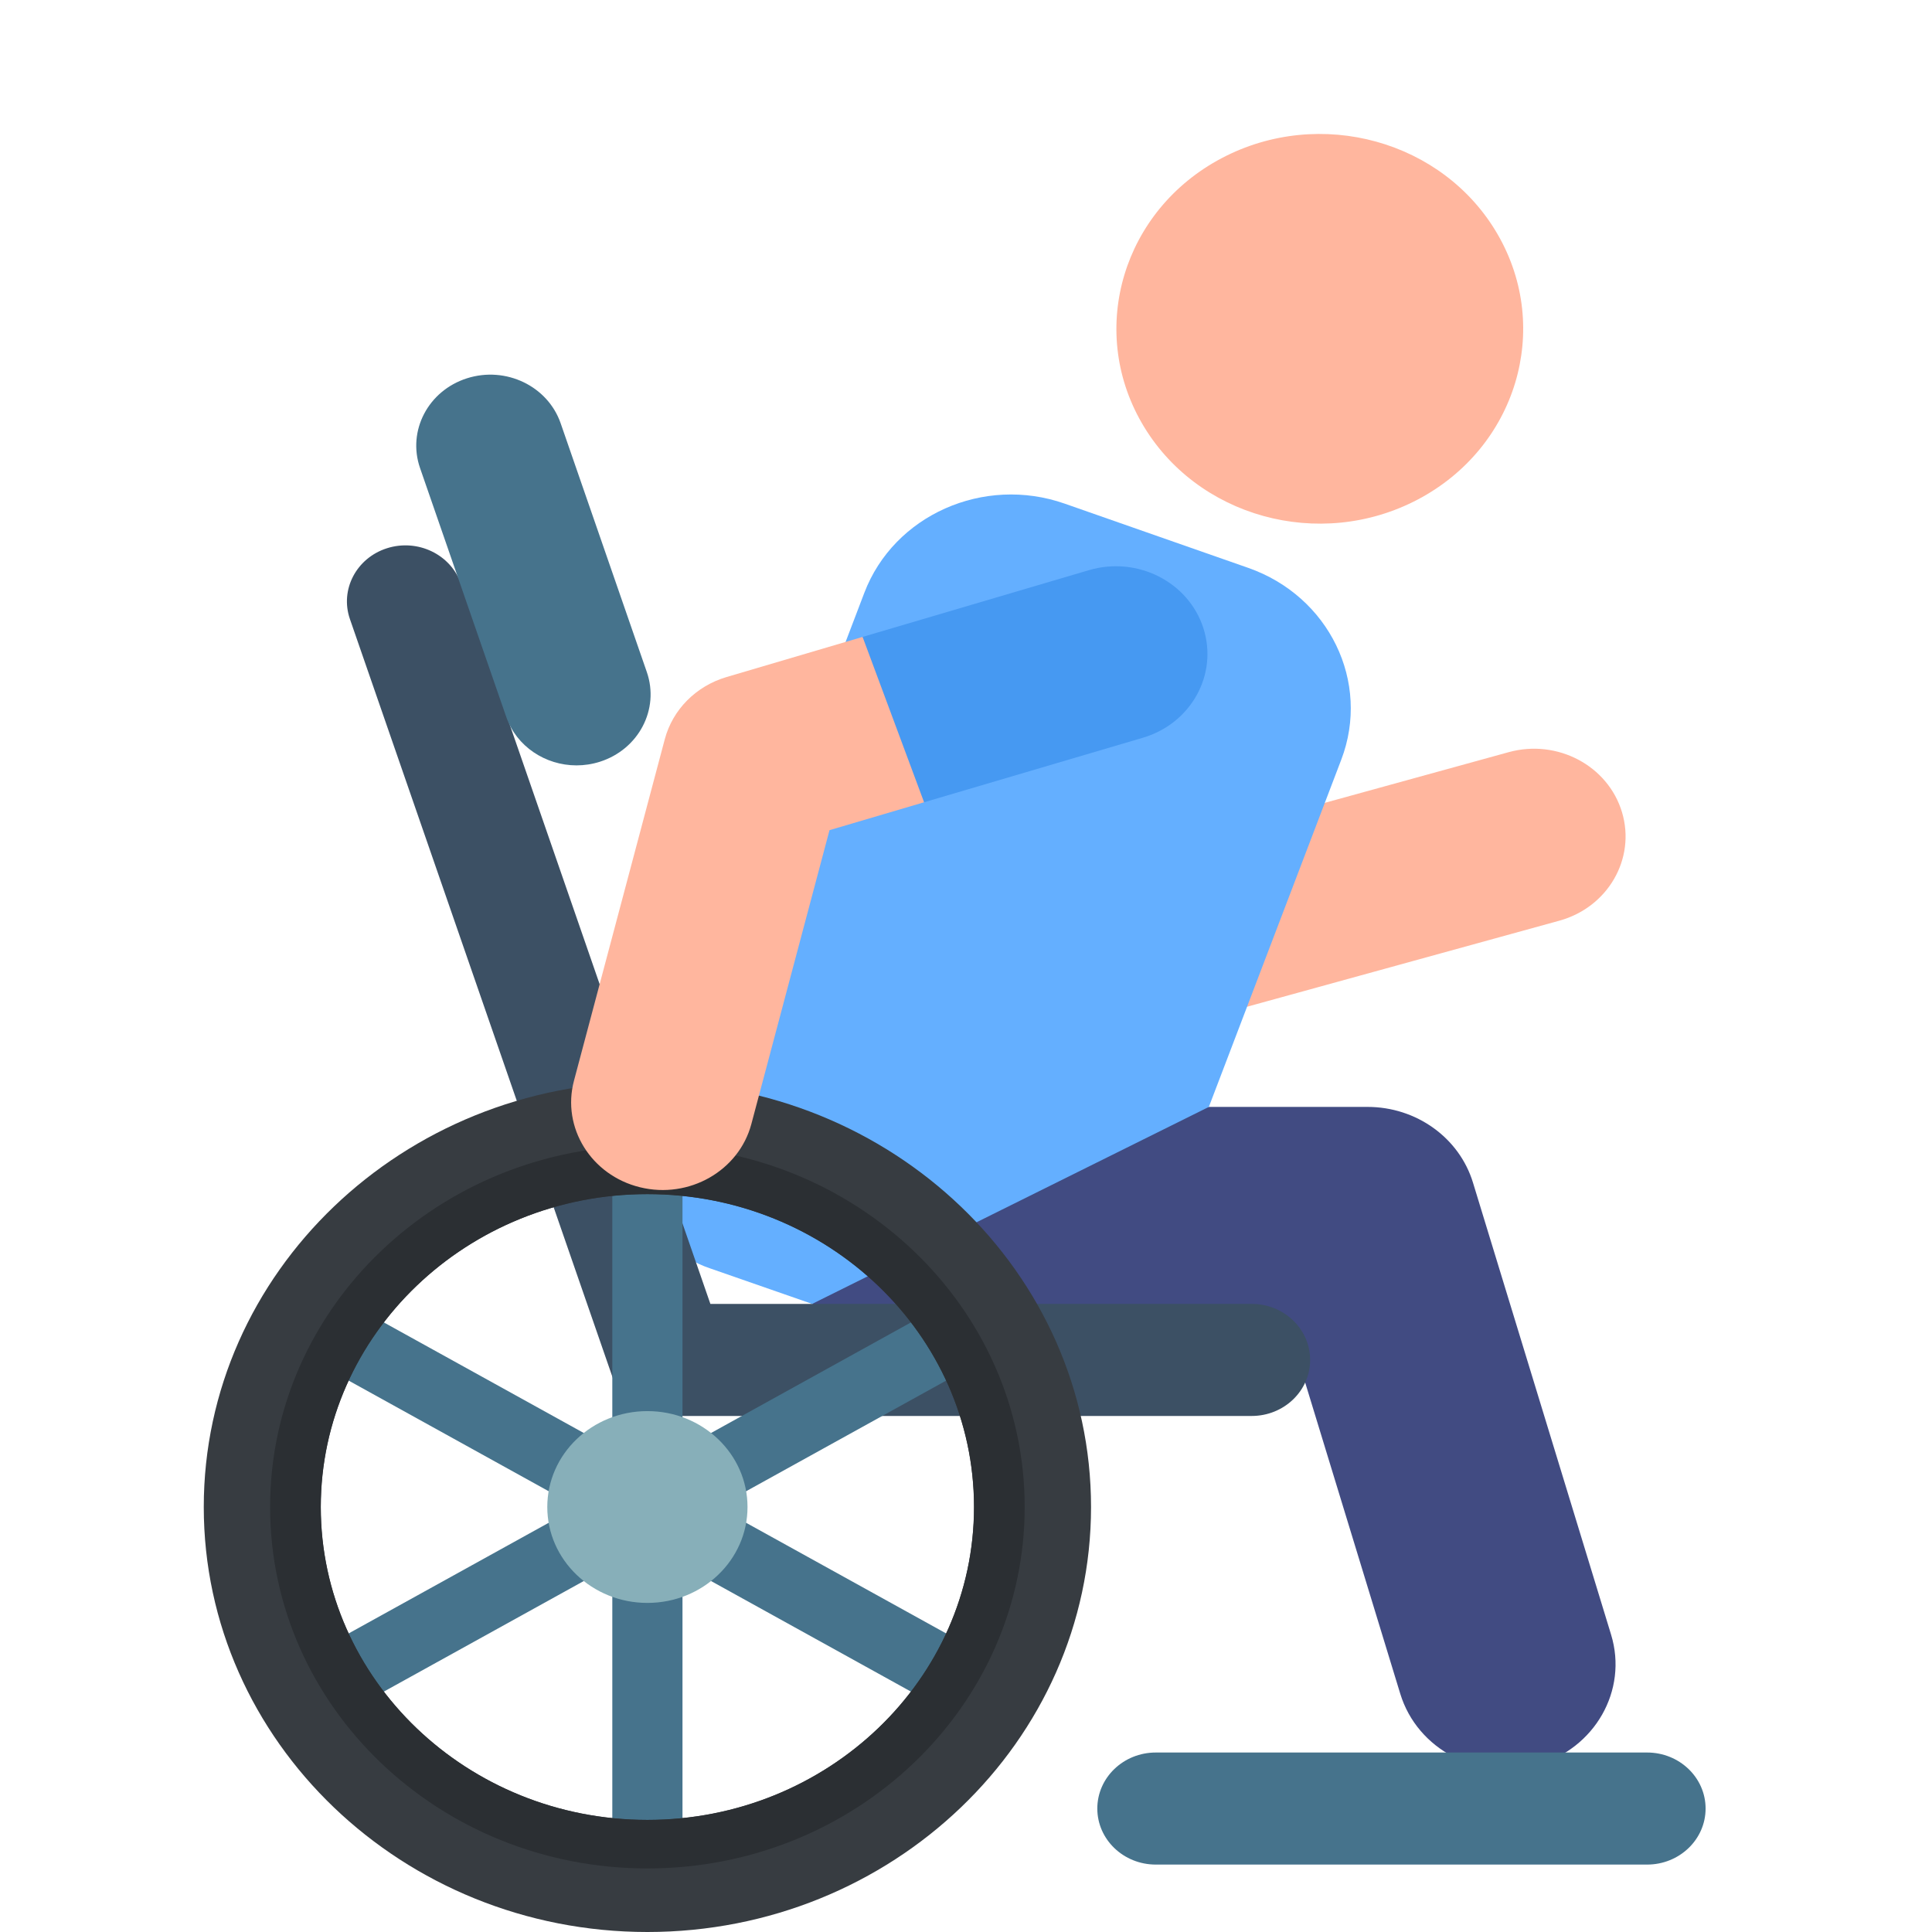 <svg width="512" height="512" viewBox="0 0 512 512" fill="none" xmlns="http://www.w3.org/2000/svg">
<rect width="512" height="512" fill="white"/>
<g id="wheelchair 1">
<g id="Group 3">
<g id="Group">
<g id="XMLID 582">
<path id="Vector" d="M371.087 448.876L340.605 349.111H229.457C213.381 349.111 200.35 336.626 200.35 321.226C200.35 305.825 213.382 293.342 229.457 293.342H362.415C375.341 293.342 386.719 301.509 390.35 313.394L426.958 433.21C431.474 447.99 422.628 463.479 407.199 467.804C391.822 472.116 375.618 463.705 371.087 448.876Z" fill="#414B82"/>
</g>
<g id="XMLID 583">
<path id="Vector_2" d="M301.176 252.674L273.043 181.537C268.297 169.535 274.604 156.121 287.133 151.575C299.663 147.027 313.664 153.071 318.409 165.073L338.627 216.194L399.828 199.329C412.704 195.783 426.141 202.903 429.845 215.236C433.548 227.57 426.114 240.444 413.24 243.992L330.566 266.774C318.482 270.103 305.668 264.032 301.176 252.674Z" fill="#FFB69E"/>
</g>
<g id="Group_2">
<path id="Vector_3" d="M436.5 494.132H306.299C297.738 494.132 290.799 487.485 290.799 479.284C290.799 471.083 297.738 464.435 306.299 464.435H436.5C445.061 464.435 452 471.083 452 479.284C452 487.485 445.061 494.132 436.5 494.132Z" fill="#46738C"/>
</g>
<path id="Vector_4" d="M330.78 150.486L282.126 133.459C260.66 125.947 236.901 136.528 229.06 157.091L173.846 301.885C169.021 314.538 172.418 330.856 188.109 336.108L215.223 345.548L320.36 293.342L355.451 201.322C363.292 180.758 352.246 157.998 330.78 150.486V150.486Z" fill="#64AFFF"/>
<path id="Vector_5" d="M375.78 132.347C401.844 118.58 411.323 87.178 396.952 62.21C382.581 37.241 349.802 28.16 323.738 41.927C297.674 55.694 288.195 87.096 302.566 112.064C316.937 137.033 349.716 146.114 375.78 132.347Z" fill="#FFB69E"/>
<g id="XMLID 575">
<path id="Vector_6" d="M331.704 375.245H177.07C170.39 375.245 164.462 371.146 162.359 365.073L92.732 164.058C90.036 156.275 94.437 147.871 102.561 145.288C110.684 142.705 119.459 146.922 122.155 154.705L188.258 345.547H331.703C340.263 345.547 347.203 352.194 347.203 360.395C347.204 368.596 340.264 375.245 331.704 375.245V375.245Z" fill="#3C5064"/>
</g>
<g id="XMLID 571">
<path id="Vector_7" d="M152.777 202.834C144.546 202.834 136.879 197.838 134.145 189.945L111.312 124.024C107.898 114.165 113.472 103.52 123.763 100.249C134.055 96.978 145.166 102.318 148.581 112.178L171.414 178.098C174.828 187.957 169.254 198.602 158.963 201.873C156.912 202.524 154.826 202.834 152.777 202.834Z" fill="#46738C"/>
</g>
<g id="wheel">
<g id="Group 5">
<path id="Vector_8" d="M264.61 440.547L190.167 399.374L264.61 358.201C269.059 355.74 270.582 350.292 268.015 346.03C265.446 341.769 259.759 340.309 255.31 342.769L180.867 383.942V301.595C180.867 296.675 176.704 292.686 171.568 292.686C166.431 292.686 162.268 296.676 162.268 301.595V383.942L87.825 342.769C83.377 340.308 77.689 341.769 75.121 346.03C72.553 350.292 74.077 355.74 78.525 358.201L152.968 399.374L78.525 440.547C74.077 443.008 72.553 448.456 75.121 452.717C76.844 455.575 79.97 457.174 83.184 457.174C84.762 457.174 86.362 456.789 87.825 455.979L162.268 414.805V497.152C162.268 502.073 166.431 506.061 171.568 506.061C176.704 506.061 180.867 502.073 180.867 497.152V414.805L255.31 455.979C256.775 456.789 258.373 457.174 259.951 457.174C263.165 457.174 266.292 455.576 268.015 452.717C270.582 448.456 269.059 443.007 264.61 440.547V440.547Z" fill="#46738C"/>
<g id="Group_3">
<g id="Group 2">
<path id="Vector_9" d="M171.568 373.958C156.915 373.958 145.037 385.337 145.037 399.373C145.037 413.41 156.915 424.789 171.568 424.789C186.22 424.789 198.098 413.41 198.098 399.373C198.098 385.337 186.22 373.958 171.568 373.958Z" fill="#87AFB9"/>
</g>
</g>
<g id="Group 4">
<g id="Group_4">
<g id="Group 1">
<path id="Vector_10" d="M171.568 512C106.741 512 54 461.476 54 399.373C54 337.271 106.741 286.747 171.568 286.747C236.395 286.747 289.135 337.271 289.135 399.373C289.135 461.476 236.394 512 171.568 512V512ZM171.568 316.444C123.834 316.444 85 353.646 85 399.373C85 445.101 123.834 482.302 171.568 482.302C219.301 482.302 258.135 445.101 258.135 399.373C258.135 353.646 219.301 316.444 171.568 316.444V316.444Z" fill="#373C41"/>
</g>
</g>
</g>
</g>
<path id="Vector_11" d="M171.568 316.46C219.292 316.46 258.119 353.655 258.119 399.373C258.119 445.091 219.292 482.287 171.568 482.287C123.843 482.287 85.017 445.091 85.017 399.373C85.017 353.655 123.843 316.46 171.568 316.46V316.46ZM171.568 303.591C116.347 303.591 71.583 346.474 71.583 399.373C71.583 452.273 116.348 495.156 171.568 495.156C226.787 495.156 271.552 452.273 271.552 399.373C271.552 346.474 226.787 303.591 171.568 303.591Z" fill="#2B2F33"/>
</g>
<g id="XMLID 548">
<path id="Vector_12" d="M169.629 314.643C156.647 311.475 148.805 298.825 152.111 286.389L176.178 195.893C178.265 188.044 184.467 181.804 192.546 179.421L228.594 168.79L251.152 186.058L244.89 212.61L219.828 220.002L199.122 297.862C195.822 310.277 182.632 317.817 169.629 314.643V314.643Z" fill="#FFB69E"/>
</g>
<g id="XMLID 151">
<path id="Vector_13" d="M318.909 166.467C314.966 154.202 301.391 147.32 288.59 151.096L228.596 168.79L244.892 212.609L302.864 195.512C315.667 191.736 322.85 178.732 318.909 166.467Z" fill="#4699F2"/>
</g>
</g>
</g>
</g>
</svg>
